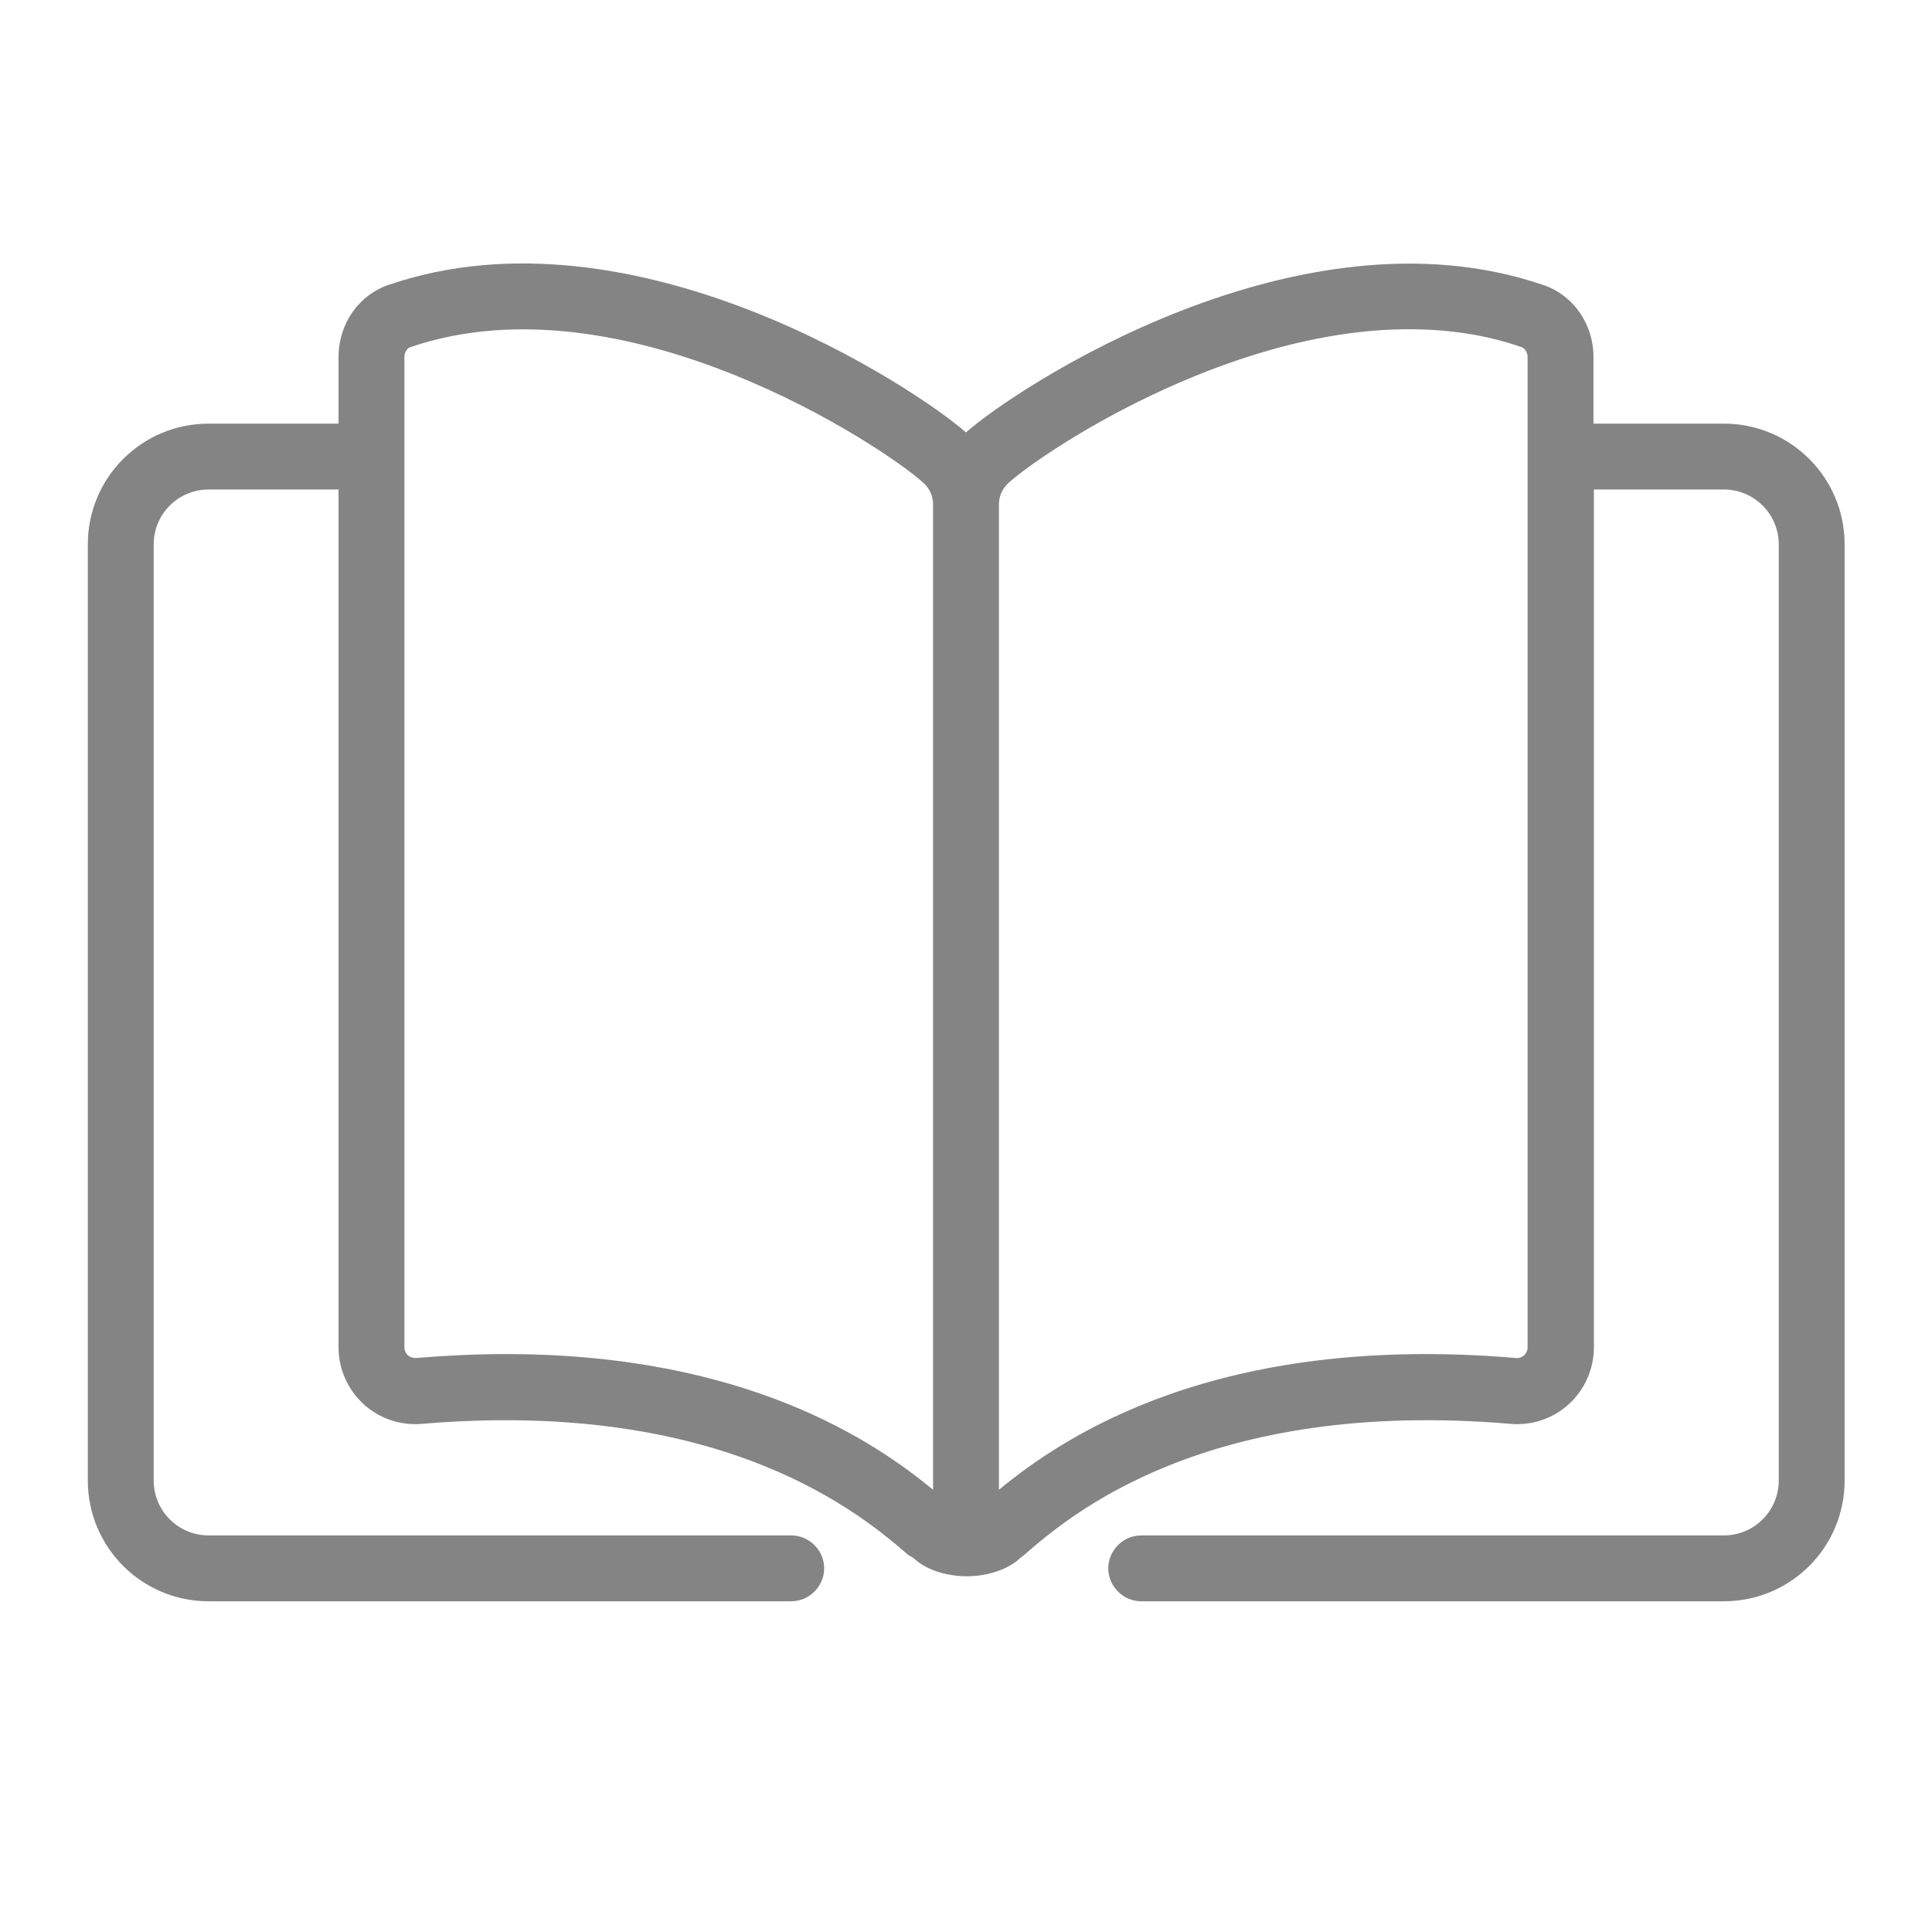 <svg width="44" height="44" viewBox="0 0 44 44" fill="none" xmlns="http://www.w3.org/2000/svg">
<g clip-path="url(#clip0_265_8808)">
<path d="M39.25 9.648H36.29V8.128C36.29 7.378 35.83 6.718 35.14 6.488C29.54 4.578 23.1 8.868 22 9.848C20.89 8.868 14.46 4.568 8.85 6.488C8.17 6.718 7.71 7.378 7.71 8.128V9.648H4.75C3.23 9.648 2 10.878 2 12.398V33.718C2 35.238 3.23 36.468 4.75 36.468H18.02C18.43 36.468 18.77 36.128 18.77 35.718C18.77 35.308 18.43 34.968 18.02 34.968H4.75C4.06 34.968 3.5 34.408 3.5 33.718V12.398C3.5 11.708 4.06 11.148 4.75 11.148H7.71V30.688C7.71 31.178 7.92 31.648 8.28 31.978C8.64 32.308 9.12 32.468 9.6 32.428C16.55 31.838 19.67 34.538 20.69 35.418C20.69 35.418 20.77 35.458 20.81 35.488C21.06 35.728 21.51 35.898 22.02 35.898C22.53 35.898 23.01 35.718 23.26 35.458C23.28 35.448 23.3 35.438 23.32 35.418C24.34 34.528 27.46 31.838 34.41 32.428C34.89 32.468 35.37 32.308 35.73 31.978C36.09 31.648 36.3 31.178 36.3 30.688V11.148H39.26C39.95 11.148 40.51 11.708 40.51 12.398V33.718C40.51 34.408 39.95 34.968 39.26 34.968H25.99C25.58 34.968 25.24 35.308 25.24 35.718C25.24 36.128 25.58 36.468 25.99 36.468H39.26C40.78 36.468 42.01 35.238 42.01 33.718V12.398C42.01 10.878 40.78 9.648 39.26 9.648H39.25ZM21.25 33.928C19.94 32.848 17.01 30.838 11.52 30.838C10.87 30.838 10.19 30.868 9.47 30.928C9.39 30.928 9.33 30.898 9.29 30.868C9.26 30.838 9.21 30.778 9.21 30.678V8.128C9.21 8.028 9.27 7.928 9.34 7.908C14.22 6.238 20.14 10.188 21.02 10.988C21.17 11.118 21.25 11.298 21.25 11.488V33.938V33.928ZM34.79 30.678C34.79 30.778 34.74 30.838 34.71 30.868C34.67 30.898 34.61 30.938 34.53 30.928C27.71 30.348 24.22 32.718 22.75 33.928V11.488C22.75 11.298 22.83 11.118 22.98 10.988C23.71 10.328 27.9 7.498 32.09 7.498C32.96 7.498 33.83 7.618 34.66 7.908C34.73 7.938 34.79 8.028 34.79 8.128V30.688V30.678Z" fill="#848484"/>
</g>
<defs>
<clipPath id="clip0_265_8808">
<rect width="40" height="30.47" fill="white" transform="translate(2 6)"/>
</clipPath>
</defs>
</svg>
